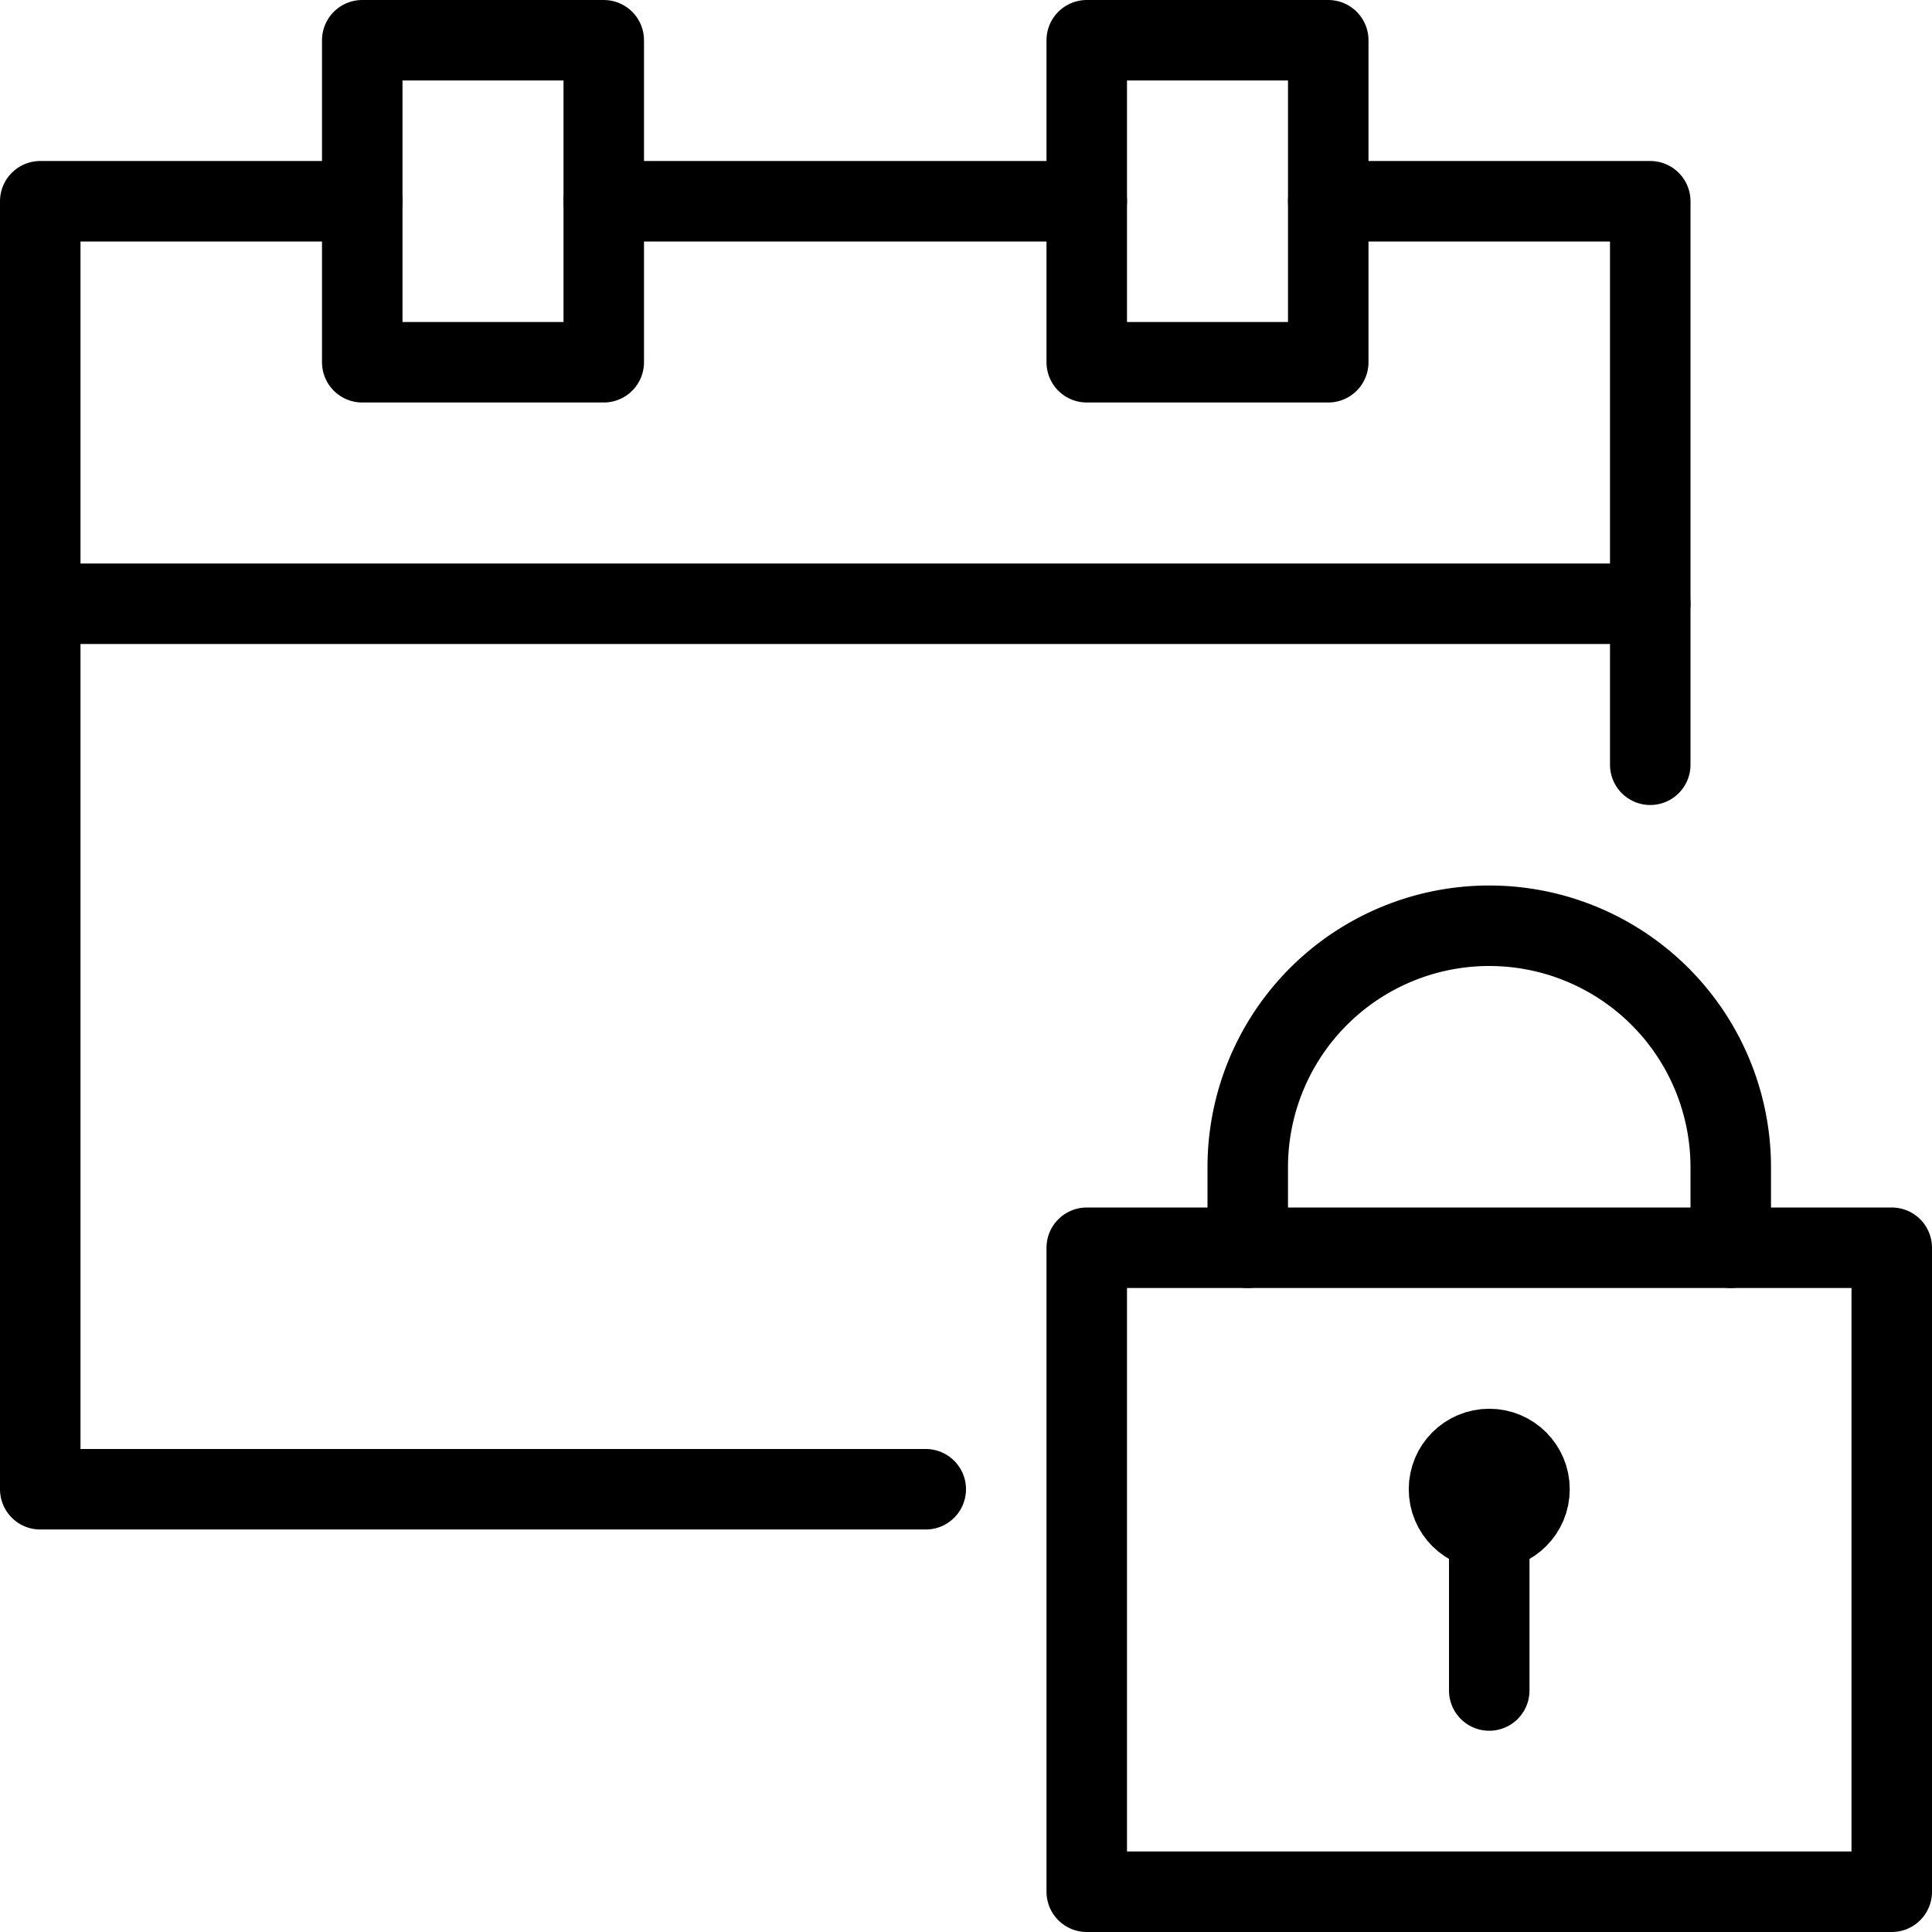 <svg xmlns="http://www.w3.org/2000/svg" viewBox="0 0 144 144"><rect x="81" y="93" width="60" height="48" style="fill:none;stroke:#000;stroke-linecap:round;stroke-linejoin:round;stroke-width:6px"/><line x1="111" y1="126" x2="111" y2="114" style="fill:none;stroke:#000;stroke-linecap:round;stroke-linejoin:round;stroke-width:6px"/><path d="M93,93V87a18,18,0,0,1,36,0v6" style="fill:none;stroke:#000;stroke-linecap:round;stroke-linejoin:round;stroke-width:6px"/><circle cx="111" cy="111" r="3" style="fill:none;stroke:#000;stroke-linecap:round;stroke-linejoin:round;stroke-width:6px"/><polyline points="123 57 123 15 99 15" style="fill:none;stroke:#000;stroke-linecap:round;stroke-linejoin:round;stroke-width:6px"/><polyline points="27 15 3 15 3 111 69 111" style="fill:none;stroke:#000;stroke-linecap:round;stroke-linejoin:round;stroke-width:6px"/><rect x="27" y="3" width="18" height="24" style="fill:none;stroke:#000;stroke-linecap:round;stroke-linejoin:round;stroke-width:6px"/><rect x="81" y="3" width="18" height="24" style="fill:none;stroke:#000;stroke-linecap:round;stroke-linejoin:round;stroke-width:6px"/><line x1="45" y1="15" x2="81" y2="15" style="fill:none;stroke:#000;stroke-linecap:round;stroke-linejoin:round;stroke-width:6px"/><line x1="3" y1="45" x2="123" y2="45" style="fill:none;stroke:#000;stroke-linecap:round;stroke-linejoin:round;stroke-width:6px"/><rect width="144" height="144" style="fill:none"/></svg>